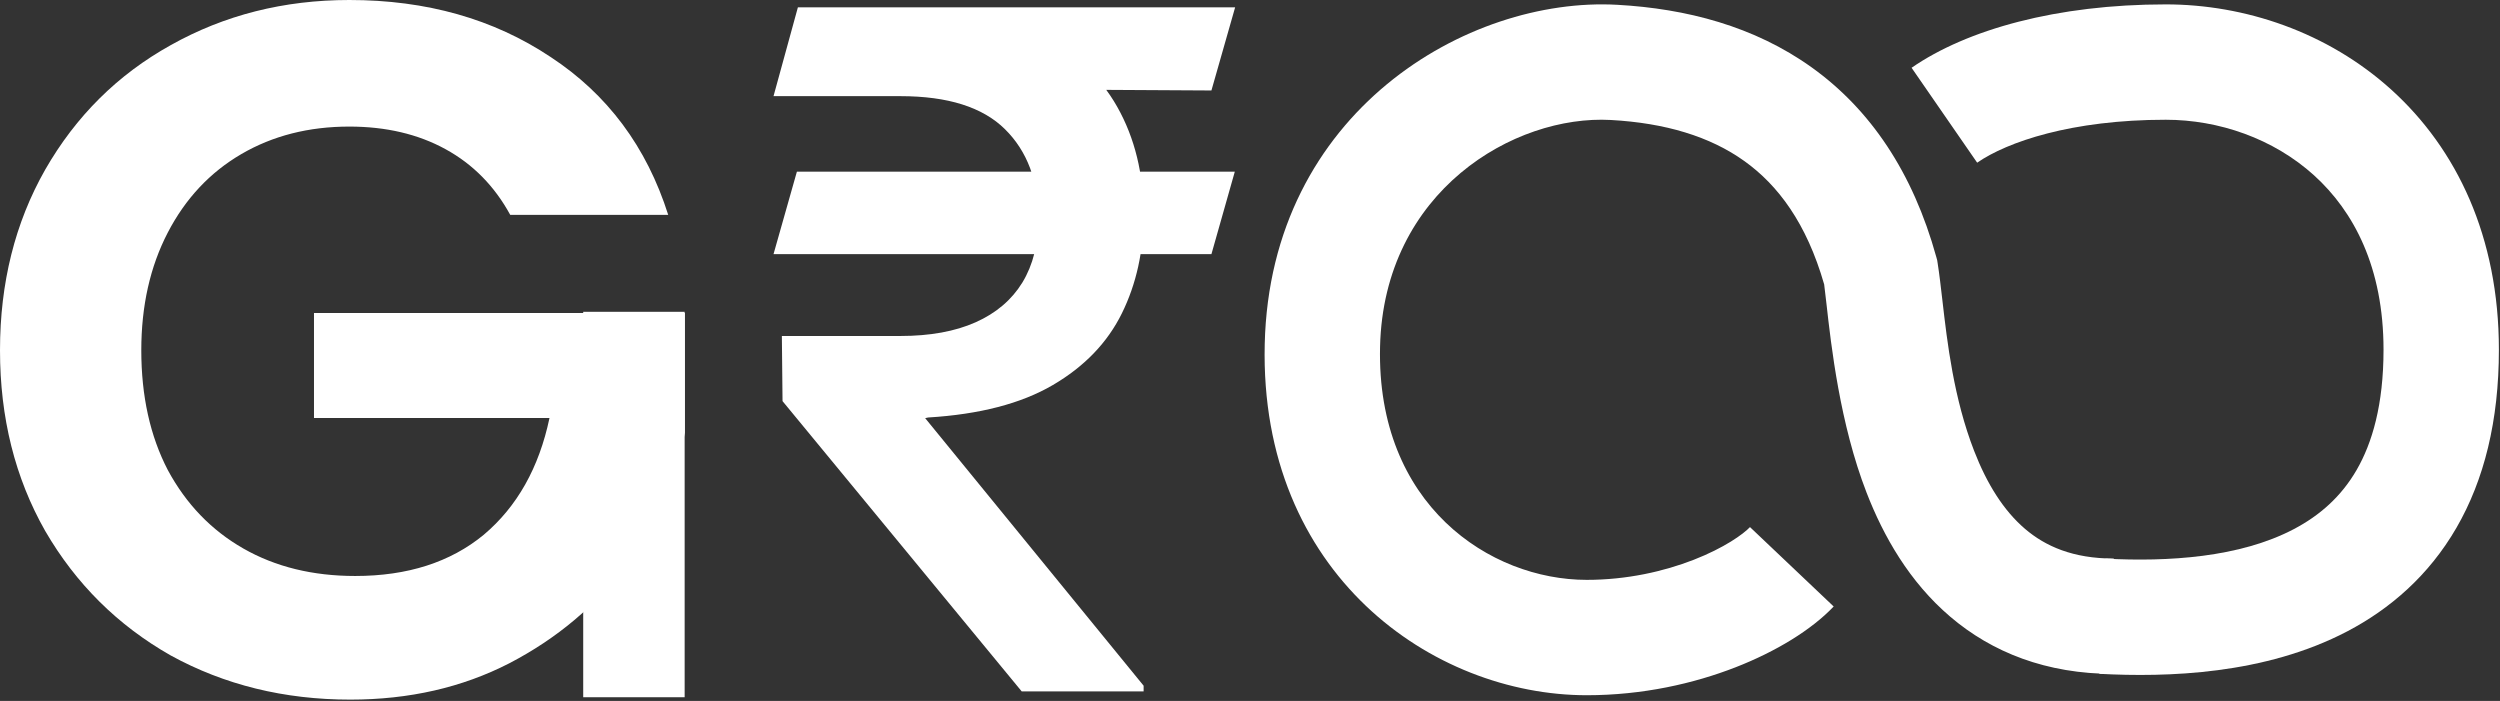 <svg width="1712" height="480" viewBox="0 0 1712 480" fill="none" xmlns="http://www.w3.org/2000/svg">
<rect x="0" y="0" width="1712" height="480" fill="#333333" stroke="none"/>
<path fill-rule="evenodd" clip-rule="evenodd" d="M1103.13 82.166C1037.08 78.491 947.569 130.775 945.063 237.461C942.521 345.642 1020.29 397.09 1086.6 397.09C1114.12 397.09 1139.44 391.297 1159.78 383.374C1180.88 375.151 1193.83 365.762 1198.39 360.955L1255.7 415.322C1240.5 431.355 1216.16 446.192 1188.45 456.985C1159.98 468.078 1124.96 476.09 1086.6 476.09C981.101 476.09 862.384 393.126 866.084 235.605C869.82 76.59 1005.03 -2.415 1107.52 3.288C1154.65 5.911 1201.24 17.888 1240.7 46.186C1280.68 74.857 1309.89 117.822 1325.98 175.992L1326.58 178.184L1326.93 180.43C1328.08 187.772 1329.05 196.198 1330.12 205.414C1333.53 234.976 1337.89 272.663 1351.87 308.737C1360.63 331.353 1372.09 349.673 1386.75 362.18C1400.64 374.025 1419.48 382.493 1447.5 382.493V461.493C1401.4 461.493 1364.2 446.778 1335.49 422.286C1307.54 398.456 1289.83 367.285 1278.2 337.285C1259.96 290.196 1253.97 236.678 1250.76 208.036C1250.16 202.67 1249.66 198.177 1249.19 194.763C1237.12 152.689 1217.47 126.744 1194.66 110.383C1170.92 93.356 1140.26 84.232 1103.13 82.166Z" fill="white"/>
<path fill-rule="evenodd" clip-rule="evenodd" d="M1613.82 321.822C1624.47 303.397 1632.24 277.218 1632.24 239.493C1632.24 183.128 1611.86 144.732 1584.7 120.11C1556.78 94.807 1519.37 82.004 1483.11 82.004C1418.58 82.003 1374.54 97.179 1353.96 111.404L1309.05 46.412C1347.05 20.149 1408.57 3.003 1483.11 3.004C1536.98 3.004 1593.89 21.82 1637.75 61.574C1682.36 102.009 1711.24 162.107 1711.24 239.493C1711.24 288.195 1701.14 328.632 1682.21 361.368C1663.19 394.253 1636.62 417.015 1607.5 432.305C1550.85 462.047 1483.89 463.887 1437.65 461.437L1441.83 382.548C1484.65 384.816 1533.68 381.835 1570.77 362.361C1588.52 353.043 1603.25 340.099 1613.82 321.822Z" fill="white"/>
<path d="M349.413 147.157C338.662 127.446 323.879 112.439 305.064 102.136C286.25 91.833 264.299 86.681 239.213 86.681C211.44 86.681 186.802 92.953 165.299 105.496C143.797 118.039 126.998 135.957 114.903 159.252C102.808 182.546 96.76 209.424 96.76 239.885C96.76 271.243 102.808 298.569 114.903 321.863C127.446 345.157 144.693 363.076 166.643 375.619C188.593 388.162 214.127 394.433 243.245 394.433C279.082 394.433 308.424 385.026 331.27 366.212C354.117 346.949 369.123 320.295 376.291 286.25H215.023V214.351H469.02V296.329C462.748 329.03 449.309 359.268 428.703 387.042C408.096 414.816 381.442 437.214 348.741 454.237C316.487 470.811 280.202 479.099 239.885 479.099C194.641 479.099 153.652 469.02 116.919 448.861C80.634 428.255 51.964 399.809 30.91 363.524C10.303 327.239 0 286.026 0 239.885C0 193.745 10.303 152.532 30.91 116.247C51.964 79.514 80.634 51.068 116.919 30.91C153.652 10.303 194.417 0 239.213 0C292.073 0 337.99 12.991 376.963 38.973C415.936 64.507 442.814 100.568 457.597 147.157H349.413Z" fill="white"/>
<rect x="399.386" y="213.525" width="69.458" height="263.942" fill="white"/>
<path d="M845.597 117.541L829.585 174.04H529.704L545.716 117.541H845.597ZM699.659 473.464L535.88 274.687L535.423 230.082H616.626C636.908 230.082 654.063 226.956 668.093 220.704C682.122 214.451 692.797 205.378 700.117 193.483C707.437 181.436 711.096 166.797 711.096 149.565C711.096 123.946 703.472 103.588 688.222 88.491C672.973 73.394 649.107 65.845 616.626 65.845H529.704L546.402 5H616.626C654.445 5 685.63 11.024 710.182 23.071C734.733 35.118 753.032 51.816 765.08 73.165C777.127 94.514 783.15 119.142 783.15 147.049C783.15 171.905 778.194 194.398 768.282 214.528C758.37 234.657 742.587 251.05 720.932 263.707C699.278 276.364 670.838 283.76 635.612 285.895L633.553 286.353L783.15 469.575V473.464H699.659ZM845.825 5L829.585 61.957L589.863 60.584L606.104 5H845.825Z" fill="white"/>
</svg>
